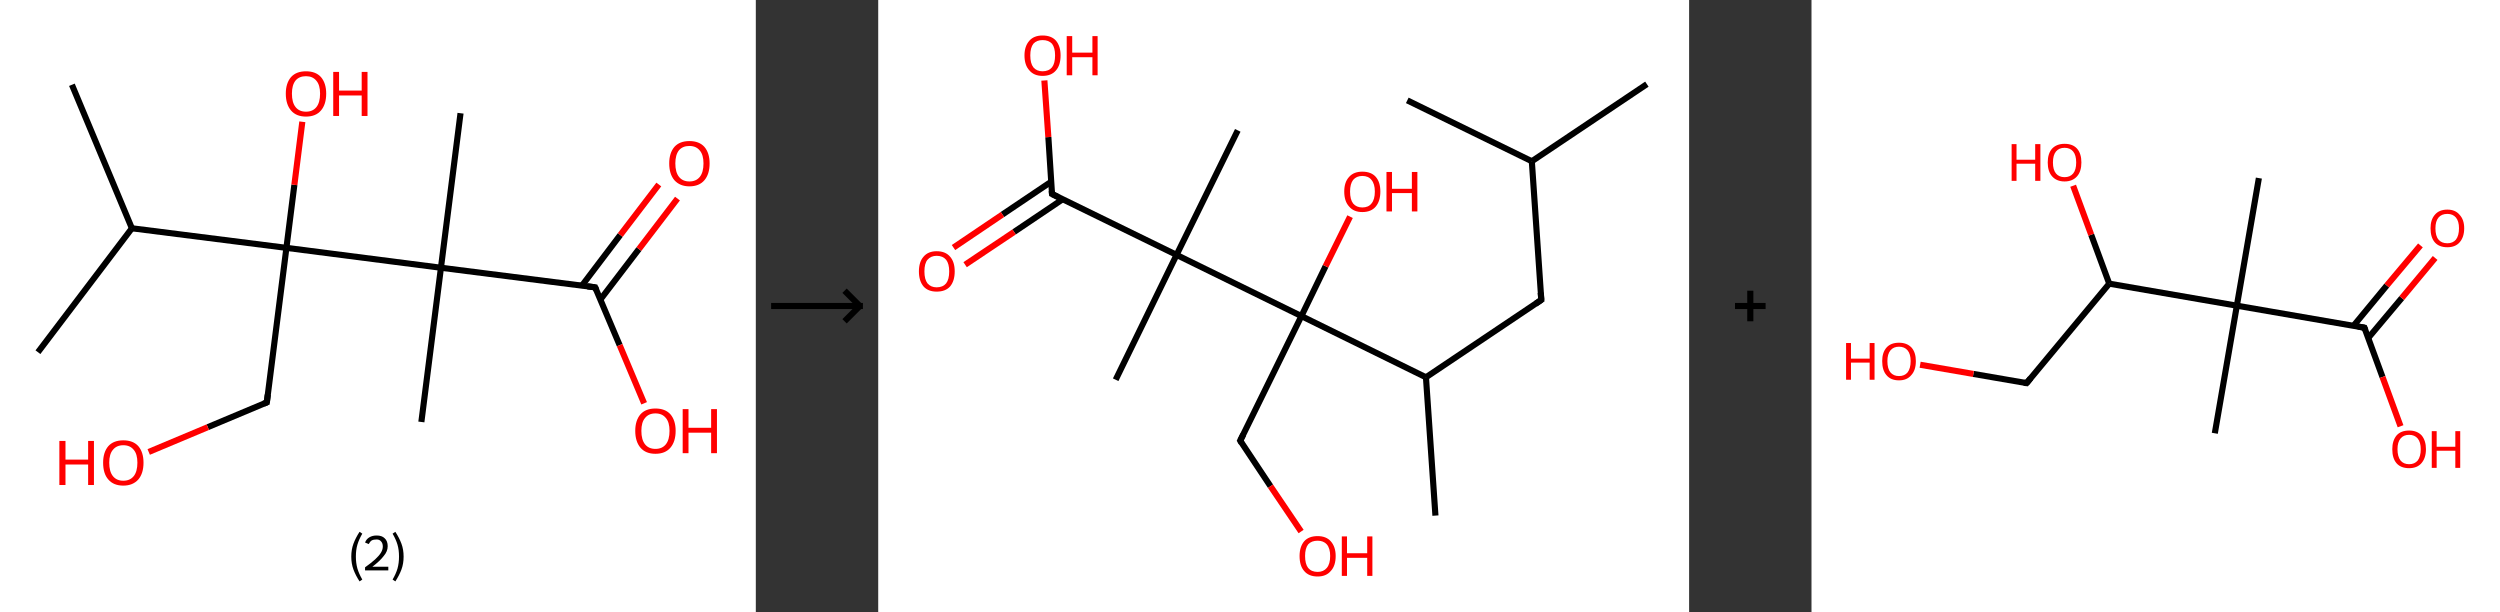 <?xml version='1.0' encoding='ASCII' standalone='yes'?>
<svg xmlns="http://www.w3.org/2000/svg" xmlns:xlink="http://www.w3.org/1999/xlink" version="1.1" width="817.0px" viewBox="0 0 817.0 200.0" height="200.0px">
  <rect x="0" y="0" width="817.0" height="200.0" fill="#333333" stroke="none"/>
  <g>
    <g transform="translate(0, 0) scale(1 1) "><!-- END OF HEADER -->
<rect style="opacity:1.0;fill:#FFFFFF;stroke:none" width="247.0" height="200.0" x="0.0" y="0.0"> </rect>
<path class="bond-0 atom-0 atom-1" d="M 23.5,27.7 L 43.1,74.6" style="fill:none;fill-rule:evenodd;stroke:#000000;stroke-width:2.0px;stroke-linecap:butt;stroke-linejoin:miter;stroke-opacity:1"/>
<path class="bond-1 atom-1 atom-2" d="M 43.1,74.6 L 12.4,115.1" style="fill:none;fill-rule:evenodd;stroke:#000000;stroke-width:2.0px;stroke-linecap:butt;stroke-linejoin:miter;stroke-opacity:1"/>
<path class="bond-2 atom-1 atom-3" d="M 43.1,74.6 L 93.6,81.0" style="fill:none;fill-rule:evenodd;stroke:#000000;stroke-width:2.0px;stroke-linecap:butt;stroke-linejoin:miter;stroke-opacity:1"/>
<path class="bond-3 atom-3 atom-4" d="M 93.6,81.0 L 96.2,60.4" style="fill:none;fill-rule:evenodd;stroke:#000000;stroke-width:2.0px;stroke-linecap:butt;stroke-linejoin:miter;stroke-opacity:1"/>
<path class="bond-3 atom-3 atom-4" d="M 96.2,60.4 L 98.8,39.8" style="fill:none;fill-rule:evenodd;stroke:#FF0000;stroke-width:2.0px;stroke-linecap:butt;stroke-linejoin:miter;stroke-opacity:1"/>
<path class="bond-4 atom-3 atom-5" d="M 93.6,81.0 L 87.2,131.5" style="fill:none;fill-rule:evenodd;stroke:#000000;stroke-width:2.0px;stroke-linecap:butt;stroke-linejoin:miter;stroke-opacity:1"/>
<path class="bond-5 atom-5 atom-6" d="M 87.2,131.5 L 67.9,139.6" style="fill:none;fill-rule:evenodd;stroke:#000000;stroke-width:2.0px;stroke-linecap:butt;stroke-linejoin:miter;stroke-opacity:1"/>
<path class="bond-5 atom-5 atom-6" d="M 67.9,139.6 L 48.6,147.7" style="fill:none;fill-rule:evenodd;stroke:#FF0000;stroke-width:2.0px;stroke-linecap:butt;stroke-linejoin:miter;stroke-opacity:1"/>
<path class="bond-6 atom-3 atom-7" d="M 93.6,81.0 L 144.1,87.5" style="fill:none;fill-rule:evenodd;stroke:#000000;stroke-width:2.0px;stroke-linecap:butt;stroke-linejoin:miter;stroke-opacity:1"/>
<path class="bond-7 atom-7 atom-8" d="M 144.1,87.5 L 137.7,137.9" style="fill:none;fill-rule:evenodd;stroke:#000000;stroke-width:2.0px;stroke-linecap:butt;stroke-linejoin:miter;stroke-opacity:1"/>
<path class="bond-8 atom-7 atom-9" d="M 144.1,87.5 L 150.5,37.0" style="fill:none;fill-rule:evenodd;stroke:#000000;stroke-width:2.0px;stroke-linecap:butt;stroke-linejoin:miter;stroke-opacity:1"/>
<path class="bond-9 atom-7 atom-10" d="M 144.1,87.5 L 194.5,93.9" style="fill:none;fill-rule:evenodd;stroke:#000000;stroke-width:2.0px;stroke-linecap:butt;stroke-linejoin:miter;stroke-opacity:1"/>
<path class="bond-10 atom-10 atom-11" d="M 196.2,97.9 L 208.8,81.4" style="fill:none;fill-rule:evenodd;stroke:#000000;stroke-width:2.0px;stroke-linecap:butt;stroke-linejoin:miter;stroke-opacity:1"/>
<path class="bond-10 atom-10 atom-11" d="M 208.8,81.4 L 221.4,64.9" style="fill:none;fill-rule:evenodd;stroke:#FF0000;stroke-width:2.0px;stroke-linecap:butt;stroke-linejoin:miter;stroke-opacity:1"/>
<path class="bond-10 atom-10 atom-11" d="M 190.2,93.3 L 202.7,76.8" style="fill:none;fill-rule:evenodd;stroke:#000000;stroke-width:2.0px;stroke-linecap:butt;stroke-linejoin:miter;stroke-opacity:1"/>
<path class="bond-10 atom-10 atom-11" d="M 202.7,76.8 L 215.3,60.3" style="fill:none;fill-rule:evenodd;stroke:#FF0000;stroke-width:2.0px;stroke-linecap:butt;stroke-linejoin:miter;stroke-opacity:1"/>
<path class="bond-11 atom-10 atom-12" d="M 194.5,93.9 L 202.5,112.8" style="fill:none;fill-rule:evenodd;stroke:#000000;stroke-width:2.0px;stroke-linecap:butt;stroke-linejoin:miter;stroke-opacity:1"/>
<path class="bond-11 atom-10 atom-12" d="M 202.5,112.8 L 210.5,131.8" style="fill:none;fill-rule:evenodd;stroke:#FF0000;stroke-width:2.0px;stroke-linecap:butt;stroke-linejoin:miter;stroke-opacity:1"/>
<path d="M 87.5,129.0 L 87.2,131.5 L 86.2,131.9" style="fill:none;stroke:#000000;stroke-width:2.0px;stroke-linecap:butt;stroke-linejoin:miter;stroke-opacity:1;"/>
<path d="M 192.0,93.6 L 194.5,93.9 L 194.9,94.8" style="fill:none;stroke:#000000;stroke-width:2.0px;stroke-linecap:butt;stroke-linejoin:miter;stroke-opacity:1;"/>
<path class="atom-4" d="M 93.4 30.6 Q 93.4 27.2, 95.1 25.2 Q 96.8 23.3, 100.0 23.3 Q 103.2 23.3, 104.9 25.2 Q 106.6 27.2, 106.6 30.6 Q 106.6 34.1, 104.9 36.1 Q 103.2 38.1, 100.0 38.1 Q 96.8 38.1, 95.1 36.1 Q 93.4 34.1, 93.4 30.6 M 100.0 36.5 Q 102.2 36.5, 103.4 35.0 Q 104.6 33.5, 104.6 30.6 Q 104.6 27.8, 103.4 26.4 Q 102.2 24.9, 100.0 24.9 Q 97.8 24.9, 96.6 26.3 Q 95.4 27.8, 95.4 30.6 Q 95.4 33.5, 96.6 35.0 Q 97.8 36.5, 100.0 36.5 " fill="#FF0000"/>
<path class="atom-4" d="M 108.9 23.5 L 110.8 23.5 L 110.8 29.6 L 118.2 29.6 L 118.2 23.5 L 120.1 23.5 L 120.1 37.9 L 118.2 37.9 L 118.2 31.2 L 110.8 31.2 L 110.8 37.9 L 108.9 37.9 L 108.9 23.5 " fill="#FF0000"/>
<path class="atom-6" d="M 19.4 144.1 L 21.4 144.1 L 21.4 150.2 L 28.8 150.2 L 28.8 144.1 L 30.7 144.1 L 30.7 158.5 L 28.8 158.5 L 28.8 151.8 L 21.4 151.8 L 21.4 158.5 L 19.4 158.5 L 19.4 144.1 " fill="#FF0000"/>
<path class="atom-6" d="M 33.7 151.2 Q 33.7 147.8, 35.4 145.8 Q 37.1 143.9, 40.3 143.9 Q 43.5 143.9, 45.2 145.8 Q 46.9 147.8, 46.9 151.2 Q 46.9 154.7, 45.2 156.7 Q 43.4 158.7, 40.3 158.7 Q 37.1 158.7, 35.4 156.7 Q 33.7 154.8, 33.7 151.2 M 40.3 157.1 Q 42.5 157.1, 43.7 155.6 Q 44.9 154.1, 44.9 151.2 Q 44.9 148.4, 43.7 147.0 Q 42.5 145.5, 40.3 145.5 Q 38.1 145.5, 36.9 147.0 Q 35.7 148.4, 35.7 151.2 Q 35.7 154.1, 36.9 155.6 Q 38.1 157.1, 40.3 157.1 " fill="#FF0000"/>
<path class="atom-11" d="M 218.7 53.4 Q 218.7 50.0, 220.4 48.0 Q 222.1 46.1, 225.3 46.1 Q 228.5 46.1, 230.2 48.0 Q 231.9 50.0, 231.9 53.4 Q 231.9 56.9, 230.2 58.9 Q 228.5 60.9, 225.3 60.9 Q 222.2 60.9, 220.4 58.9 Q 218.7 56.9, 218.7 53.4 M 225.3 59.3 Q 227.5 59.3, 228.7 57.8 Q 229.9 56.3, 229.9 53.4 Q 229.9 50.6, 228.7 49.2 Q 227.5 47.7, 225.3 47.7 Q 223.1 47.7, 221.9 49.1 Q 220.7 50.6, 220.7 53.4 Q 220.7 56.3, 221.9 57.8 Q 223.1 59.3, 225.3 59.3 " fill="#FF0000"/>
<path class="atom-12" d="M 207.6 140.8 Q 207.6 137.4, 209.3 135.4 Q 211.0 133.5, 214.2 133.5 Q 217.4 133.5, 219.1 135.4 Q 220.8 137.4, 220.8 140.8 Q 220.8 144.3, 219.1 146.3 Q 217.4 148.3, 214.2 148.3 Q 211.0 148.3, 209.3 146.3 Q 207.6 144.3, 207.6 140.8 M 214.2 146.7 Q 216.4 146.7, 217.6 145.2 Q 218.8 143.7, 218.8 140.8 Q 218.8 138.0, 217.6 136.6 Q 216.4 135.1, 214.2 135.1 Q 212.0 135.1, 210.8 136.6 Q 209.6 138.0, 209.6 140.8 Q 209.6 143.7, 210.8 145.2 Q 212.0 146.7, 214.2 146.7 " fill="#FF0000"/>
<path class="atom-12" d="M 223.1 133.7 L 225.0 133.7 L 225.0 139.8 L 232.4 139.8 L 232.4 133.7 L 234.3 133.7 L 234.3 148.1 L 232.4 148.1 L 232.4 141.4 L 225.0 141.4 L 225.0 148.1 L 223.1 148.1 L 223.1 133.7 " fill="#FF0000"/>
<path class="legend" d="M 114.8 181.9 Q 114.8 179.6, 115.5 177.7 Q 116.2 175.8, 117.5 173.8 L 118.4 174.4 Q 117.3 176.3, 116.8 178.0 Q 116.3 179.7, 116.3 181.9 Q 116.3 184.0, 116.8 185.8 Q 117.3 187.5, 118.4 189.4 L 117.5 190.0 Q 116.2 188.0, 115.5 186.1 Q 114.8 184.2, 114.8 181.9 " fill="#000000"/>
<path class="legend" d="M 119.3 177.3 Q 119.7 176.2, 120.7 175.6 Q 121.7 175.0, 123.1 175.0 Q 124.8 175.0, 125.7 175.9 Q 126.7 176.8, 126.7 178.5 Q 126.7 180.2, 125.4 181.7 Q 124.2 183.3, 121.7 185.2 L 126.9 185.2 L 126.9 186.4 L 119.3 186.4 L 119.3 185.4 Q 121.4 183.9, 122.6 182.8 Q 123.9 181.6, 124.5 180.6 Q 125.1 179.6, 125.1 178.6 Q 125.1 177.5, 124.5 176.9 Q 124.0 176.3, 123.1 176.3 Q 122.1 176.3, 121.5 176.6 Q 120.9 177.0, 120.5 177.8 L 119.3 177.3 " fill="#000000"/>
<path class="legend" d="M 131.9 181.9 Q 131.9 184.2, 131.2 186.1 Q 130.5 188.0, 129.2 190.0 L 128.3 189.4 Q 129.4 187.5, 129.9 185.8 Q 130.4 184.0, 130.4 181.9 Q 130.4 179.7, 129.9 178.0 Q 129.4 176.3, 128.3 174.4 L 129.2 173.8 Q 130.5 175.8, 131.2 177.7 Q 131.9 179.6, 131.9 181.9 " fill="#000000"/>
</g>
    <g transform="translate(247.0, 0) scale(1 1) "><line x1="5" y1="100" x2="35" y2="100" style="stroke:rgb(0,0,0);stroke-width:2"/>
  <line x1="34" y1="100" x2="29" y2="95" style="stroke:rgb(0,0,0);stroke-width:2"/>
  <line x1="34" y1="100" x2="29" y2="105" style="stroke:rgb(0,0,0);stroke-width:2"/>
</g>
    <g transform="translate(287.0, 0) scale(1 1) "><!-- END OF HEADER -->
<rect style="opacity:1.0;fill:#FFFFFF;stroke:none" width="265.0" height="200.0" x="0.0" y="0.0"> </rect>
<path class="bond-0 atom-0 atom-1" d="M 251.2,27.5 L 213.6,52.7" style="fill:none;fill-rule:evenodd;stroke:#000000;stroke-width:2.0px;stroke-linecap:butt;stroke-linejoin:miter;stroke-opacity:1"/>
<path class="bond-1 atom-1 atom-2" d="M 213.6,52.7 L 172.9,32.8" style="fill:none;fill-rule:evenodd;stroke:#000000;stroke-width:2.0px;stroke-linecap:butt;stroke-linejoin:miter;stroke-opacity:1"/>
<path class="bond-2 atom-1 atom-3" d="M 213.6,52.7 L 216.7,98.0" style="fill:none;fill-rule:evenodd;stroke:#000000;stroke-width:2.0px;stroke-linecap:butt;stroke-linejoin:miter;stroke-opacity:1"/>
<path class="bond-3 atom-3 atom-4" d="M 216.7,98.0 L 179.0,123.3" style="fill:none;fill-rule:evenodd;stroke:#000000;stroke-width:2.0px;stroke-linecap:butt;stroke-linejoin:miter;stroke-opacity:1"/>
<path class="bond-4 atom-4 atom-5" d="M 179.0,123.3 L 182.1,168.5" style="fill:none;fill-rule:evenodd;stroke:#000000;stroke-width:2.0px;stroke-linecap:butt;stroke-linejoin:miter;stroke-opacity:1"/>
<path class="bond-5 atom-4 atom-6" d="M 179.0,123.3 L 138.3,103.3" style="fill:none;fill-rule:evenodd;stroke:#000000;stroke-width:2.0px;stroke-linecap:butt;stroke-linejoin:miter;stroke-opacity:1"/>
<path class="bond-6 atom-6 atom-7" d="M 138.3,103.3 L 146.2,87.0" style="fill:none;fill-rule:evenodd;stroke:#000000;stroke-width:2.0px;stroke-linecap:butt;stroke-linejoin:miter;stroke-opacity:1"/>
<path class="bond-6 atom-6 atom-7" d="M 146.2,87.0 L 154.2,70.8" style="fill:none;fill-rule:evenodd;stroke:#FF0000;stroke-width:2.0px;stroke-linecap:butt;stroke-linejoin:miter;stroke-opacity:1"/>
<path class="bond-7 atom-6 atom-8" d="M 138.3,103.3 L 118.3,144.0" style="fill:none;fill-rule:evenodd;stroke:#000000;stroke-width:2.0px;stroke-linecap:butt;stroke-linejoin:miter;stroke-opacity:1"/>
<path class="bond-8 atom-8 atom-9" d="M 118.3,144.0 L 128.2,158.9" style="fill:none;fill-rule:evenodd;stroke:#000000;stroke-width:2.0px;stroke-linecap:butt;stroke-linejoin:miter;stroke-opacity:1"/>
<path class="bond-8 atom-8 atom-9" d="M 128.2,158.9 L 138.2,173.7" style="fill:none;fill-rule:evenodd;stroke:#FF0000;stroke-width:2.0px;stroke-linecap:butt;stroke-linejoin:miter;stroke-opacity:1"/>
<path class="bond-9 atom-6 atom-10" d="M 138.3,103.3 L 97.5,83.3" style="fill:none;fill-rule:evenodd;stroke:#000000;stroke-width:2.0px;stroke-linecap:butt;stroke-linejoin:miter;stroke-opacity:1"/>
<path class="bond-10 atom-10 atom-11" d="M 97.5,83.3 L 77.6,124.1" style="fill:none;fill-rule:evenodd;stroke:#000000;stroke-width:2.0px;stroke-linecap:butt;stroke-linejoin:miter;stroke-opacity:1"/>
<path class="bond-11 atom-10 atom-12" d="M 97.5,83.3 L 117.5,42.6" style="fill:none;fill-rule:evenodd;stroke:#000000;stroke-width:2.0px;stroke-linecap:butt;stroke-linejoin:miter;stroke-opacity:1"/>
<path class="bond-12 atom-10 atom-13" d="M 97.5,83.3 L 56.8,63.4" style="fill:none;fill-rule:evenodd;stroke:#000000;stroke-width:2.0px;stroke-linecap:butt;stroke-linejoin:miter;stroke-opacity:1"/>
<path class="bond-13 atom-13 atom-14" d="M 56.5,59.4 L 40.6,70.1" style="fill:none;fill-rule:evenodd;stroke:#000000;stroke-width:2.0px;stroke-linecap:butt;stroke-linejoin:miter;stroke-opacity:1"/>
<path class="bond-13 atom-13 atom-14" d="M 40.6,70.1 L 24.6,80.9" style="fill:none;fill-rule:evenodd;stroke:#FF0000;stroke-width:2.0px;stroke-linecap:butt;stroke-linejoin:miter;stroke-opacity:1"/>
<path class="bond-13 atom-13 atom-14" d="M 60.3,65.1 L 44.4,75.8" style="fill:none;fill-rule:evenodd;stroke:#000000;stroke-width:2.0px;stroke-linecap:butt;stroke-linejoin:miter;stroke-opacity:1"/>
<path class="bond-13 atom-13 atom-14" d="M 44.4,75.8 L 28.4,86.5" style="fill:none;fill-rule:evenodd;stroke:#FF0000;stroke-width:2.0px;stroke-linecap:butt;stroke-linejoin:miter;stroke-opacity:1"/>
<path class="bond-14 atom-13 atom-15" d="M 56.8,63.4 L 55.6,44.8" style="fill:none;fill-rule:evenodd;stroke:#000000;stroke-width:2.0px;stroke-linecap:butt;stroke-linejoin:miter;stroke-opacity:1"/>
<path class="bond-14 atom-13 atom-15" d="M 55.6,44.8 L 54.3,26.3" style="fill:none;fill-rule:evenodd;stroke:#FF0000;stroke-width:2.0px;stroke-linecap:butt;stroke-linejoin:miter;stroke-opacity:1"/>
<path d="M 216.5,95.7 L 216.7,98.0 L 214.8,99.3" style="fill:none;stroke:#000000;stroke-width:2.0px;stroke-linecap:butt;stroke-linejoin:miter;stroke-opacity:1;"/>
<path d="M 119.3,142.0 L 118.3,144.0 L 118.8,144.8" style="fill:none;stroke:#000000;stroke-width:2.0px;stroke-linecap:butt;stroke-linejoin:miter;stroke-opacity:1;"/>
<path d="M 58.8,64.4 L 56.8,63.4 L 56.7,62.4" style="fill:none;stroke:#000000;stroke-width:2.0px;stroke-linecap:butt;stroke-linejoin:miter;stroke-opacity:1;"/>
<path class="atom-7" d="M 152.3 62.6 Q 152.3 59.5, 153.9 57.8 Q 155.4 56.1, 158.2 56.1 Q 161.1 56.1, 162.6 57.8 Q 164.1 59.5, 164.1 62.6 Q 164.1 65.7, 162.6 67.5 Q 161.1 69.3, 158.2 69.3 Q 155.4 69.3, 153.9 67.5 Q 152.3 65.8, 152.3 62.6 M 158.2 67.8 Q 160.2 67.8, 161.2 66.5 Q 162.3 65.2, 162.3 62.6 Q 162.3 60.1, 161.2 58.8 Q 160.2 57.5, 158.2 57.5 Q 156.3 57.5, 155.2 58.8 Q 154.2 60.1, 154.2 62.6 Q 154.2 65.2, 155.2 66.5 Q 156.3 67.8, 158.2 67.8 " fill="#FF0000"/>
<path class="atom-7" d="M 166.1 56.2 L 167.9 56.2 L 167.9 61.7 L 174.4 61.7 L 174.4 56.2 L 176.2 56.2 L 176.2 69.1 L 174.4 69.1 L 174.4 63.1 L 167.9 63.1 L 167.9 69.1 L 166.1 69.1 L 166.1 56.2 " fill="#FF0000"/>
<path class="atom-9" d="M 137.7 181.7 Q 137.7 178.7, 139.2 176.9 Q 140.7 175.2, 143.6 175.2 Q 146.4 175.2, 147.9 176.9 Q 149.5 178.7, 149.5 181.7 Q 149.5 184.9, 147.9 186.6 Q 146.4 188.4, 143.6 188.4 Q 140.7 188.4, 139.2 186.6 Q 137.7 184.9, 137.7 181.7 M 143.6 186.9 Q 145.5 186.9, 146.6 185.6 Q 147.7 184.3, 147.7 181.7 Q 147.7 179.2, 146.6 177.9 Q 145.5 176.7, 143.6 176.7 Q 141.6 176.7, 140.5 177.9 Q 139.5 179.2, 139.5 181.7 Q 139.5 184.3, 140.5 185.6 Q 141.6 186.9, 143.6 186.9 " fill="#FF0000"/>
<path class="atom-9" d="M 151.5 175.3 L 153.2 175.3 L 153.2 180.8 L 159.8 180.8 L 159.8 175.3 L 161.5 175.3 L 161.5 188.2 L 159.8 188.2 L 159.8 182.3 L 153.2 182.3 L 153.2 188.2 L 151.5 188.2 L 151.5 175.3 " fill="#FF0000"/>
<path class="atom-14" d="M 13.3 88.7 Q 13.3 85.6, 14.8 83.9 Q 16.3 82.1, 19.1 82.1 Q 22.0 82.1, 23.5 83.9 Q 25.0 85.6, 25.0 88.7 Q 25.0 91.8, 23.5 93.6 Q 22.0 95.3, 19.1 95.3 Q 16.3 95.3, 14.8 93.6 Q 13.3 91.8, 13.3 88.7 M 19.1 93.9 Q 21.1 93.9, 22.2 92.6 Q 23.2 91.3, 23.2 88.7 Q 23.2 86.2, 22.2 84.9 Q 21.1 83.6, 19.1 83.6 Q 17.2 83.6, 16.1 84.9 Q 15.1 86.1, 15.1 88.7 Q 15.1 91.3, 16.1 92.6 Q 17.2 93.9, 19.1 93.9 " fill="#FF0000"/>
<path class="atom-15" d="M 47.8 18.1 Q 47.8 15.1, 49.4 13.3 Q 50.9 11.6, 53.7 11.6 Q 56.6 11.6, 58.1 13.3 Q 59.6 15.1, 59.6 18.1 Q 59.6 21.3, 58.1 23.0 Q 56.6 24.8, 53.7 24.8 Q 50.9 24.8, 49.4 23.0 Q 47.8 21.3, 47.8 18.1 M 53.7 23.3 Q 55.7 23.3, 56.8 22.0 Q 57.8 20.7, 57.8 18.1 Q 57.8 15.6, 56.8 14.3 Q 55.7 13.1, 53.7 13.1 Q 51.8 13.1, 50.7 14.3 Q 49.7 15.6, 49.7 18.1 Q 49.7 20.7, 50.7 22.0 Q 51.8 23.3, 53.7 23.3 " fill="#FF0000"/>
<path class="atom-15" d="M 61.6 11.8 L 63.4 11.8 L 63.4 17.2 L 70.0 17.2 L 70.0 11.8 L 71.7 11.8 L 71.7 24.6 L 70.0 24.6 L 70.0 18.7 L 63.4 18.7 L 63.4 24.6 L 61.6 24.6 L 61.6 11.8 " fill="#FF0000"/>
</g>
    <g transform="translate(552.0, 0) scale(1 1) "><line x1="15" y1="100" x2="25" y2="100" style="stroke:rgb(0,0,0);stroke-width:2"/>
  <line x1="20" y1="95" x2="20" y2="105" style="stroke:rgb(0,0,0);stroke-width:2"/>
</g>
    <g transform="translate(592.0, 0) scale(1 1) "><!-- END OF HEADER -->
<rect style="opacity:1.0;fill:#FFFFFF;stroke:none" width="225.0" height="200.0" x="0.0" y="0.0"> </rect>
<path class="bond-0 atom-0 atom-1" d="M 146.2,58.2 L 139.0,99.9" style="fill:none;fill-rule:evenodd;stroke:#000000;stroke-width:2.0px;stroke-linecap:butt;stroke-linejoin:miter;stroke-opacity:1"/>
<path class="bond-1 atom-1 atom-2" d="M 139.0,99.9 L 131.8,141.6" style="fill:none;fill-rule:evenodd;stroke:#000000;stroke-width:2.0px;stroke-linecap:butt;stroke-linejoin:miter;stroke-opacity:1"/>
<path class="bond-2 atom-1 atom-3" d="M 139.0,99.9 L 180.7,107.1" style="fill:none;fill-rule:evenodd;stroke:#000000;stroke-width:2.0px;stroke-linecap:butt;stroke-linejoin:miter;stroke-opacity:1"/>
<path class="bond-3 atom-3 atom-4" d="M 181.9,110.5 L 192.9,97.4" style="fill:none;fill-rule:evenodd;stroke:#000000;stroke-width:2.0px;stroke-linecap:butt;stroke-linejoin:miter;stroke-opacity:1"/>
<path class="bond-3 atom-3 atom-4" d="M 192.9,97.4 L 203.8,84.3" style="fill:none;fill-rule:evenodd;stroke:#FF0000;stroke-width:2.0px;stroke-linecap:butt;stroke-linejoin:miter;stroke-opacity:1"/>
<path class="bond-3 atom-3 atom-4" d="M 177.1,106.5 L 188.0,93.3" style="fill:none;fill-rule:evenodd;stroke:#000000;stroke-width:2.0px;stroke-linecap:butt;stroke-linejoin:miter;stroke-opacity:1"/>
<path class="bond-3 atom-3 atom-4" d="M 188.0,93.3 L 199.0,80.2" style="fill:none;fill-rule:evenodd;stroke:#FF0000;stroke-width:2.0px;stroke-linecap:butt;stroke-linejoin:miter;stroke-opacity:1"/>
<path class="bond-4 atom-3 atom-5" d="M 180.7,107.1 L 186.6,123.2" style="fill:none;fill-rule:evenodd;stroke:#000000;stroke-width:2.0px;stroke-linecap:butt;stroke-linejoin:miter;stroke-opacity:1"/>
<path class="bond-4 atom-3 atom-5" d="M 186.6,123.2 L 192.5,139.3" style="fill:none;fill-rule:evenodd;stroke:#FF0000;stroke-width:2.0px;stroke-linecap:butt;stroke-linejoin:miter;stroke-opacity:1"/>
<path class="bond-5 atom-1 atom-6" d="M 139.0,99.9 L 97.3,92.7" style="fill:none;fill-rule:evenodd;stroke:#000000;stroke-width:2.0px;stroke-linecap:butt;stroke-linejoin:miter;stroke-opacity:1"/>
<path class="bond-6 atom-6 atom-7" d="M 97.3,92.7 L 91.4,76.7" style="fill:none;fill-rule:evenodd;stroke:#000000;stroke-width:2.0px;stroke-linecap:butt;stroke-linejoin:miter;stroke-opacity:1"/>
<path class="bond-6 atom-6 atom-7" d="M 91.4,76.7 L 85.5,60.7" style="fill:none;fill-rule:evenodd;stroke:#FF0000;stroke-width:2.0px;stroke-linecap:butt;stroke-linejoin:miter;stroke-opacity:1"/>
<path class="bond-7 atom-6 atom-8" d="M 97.3,92.7 L 70.3,125.2" style="fill:none;fill-rule:evenodd;stroke:#000000;stroke-width:2.0px;stroke-linecap:butt;stroke-linejoin:miter;stroke-opacity:1"/>
<path class="bond-8 atom-8 atom-9" d="M 70.3,125.2 L 52.9,122.2" style="fill:none;fill-rule:evenodd;stroke:#000000;stroke-width:2.0px;stroke-linecap:butt;stroke-linejoin:miter;stroke-opacity:1"/>
<path class="bond-8 atom-8 atom-9" d="M 52.9,122.2 L 35.5,119.2" style="fill:none;fill-rule:evenodd;stroke:#FF0000;stroke-width:2.0px;stroke-linecap:butt;stroke-linejoin:miter;stroke-opacity:1"/>
<path d="M 178.6,106.7 L 180.7,107.1 L 181.0,107.9" style="fill:none;stroke:#000000;stroke-width:2.0px;stroke-linecap:butt;stroke-linejoin:miter;stroke-opacity:1;"/>
<path d="M 71.6,123.6 L 70.3,125.2 L 69.4,125.1" style="fill:none;stroke:#000000;stroke-width:2.0px;stroke-linecap:butt;stroke-linejoin:miter;stroke-opacity:1;"/>
<path class="atom-4" d="M 202.3 74.6 Q 202.3 71.8, 203.7 70.2 Q 205.1 68.5, 207.8 68.5 Q 210.4 68.5, 211.8 70.2 Q 213.3 71.8, 213.3 74.6 Q 213.3 77.5, 211.8 79.2 Q 210.4 80.8, 207.8 80.8 Q 205.1 80.8, 203.7 79.2 Q 202.3 77.6, 202.3 74.6 M 207.8 79.5 Q 209.6 79.5, 210.6 78.3 Q 211.6 77.0, 211.6 74.6 Q 211.6 72.3, 210.6 71.1 Q 209.6 69.9, 207.8 69.9 Q 205.9 69.9, 204.9 71.1 Q 203.9 72.3, 203.9 74.6 Q 203.9 77.1, 204.9 78.3 Q 205.9 79.5, 207.8 79.5 " fill="#FF0000"/>
<path class="atom-5" d="M 189.8 146.8 Q 189.8 144.0, 191.2 142.3 Q 192.6 140.7, 195.3 140.7 Q 197.9 140.7, 199.4 142.3 Q 200.8 144.0, 200.8 146.8 Q 200.8 149.7, 199.3 151.4 Q 197.9 153.0, 195.3 153.0 Q 192.6 153.0, 191.2 151.4 Q 189.8 149.8, 189.8 146.8 M 195.3 151.7 Q 197.1 151.7, 198.1 150.5 Q 199.1 149.2, 199.1 146.8 Q 199.1 144.5, 198.1 143.3 Q 197.1 142.1, 195.3 142.1 Q 193.5 142.1, 192.5 143.3 Q 191.5 144.5, 191.5 146.8 Q 191.5 149.2, 192.5 150.5 Q 193.5 151.7, 195.3 151.7 " fill="#FF0000"/>
<path class="atom-5" d="M 202.7 140.9 L 204.3 140.9 L 204.3 146.0 L 210.4 146.0 L 210.4 140.9 L 212.0 140.9 L 212.0 152.9 L 210.4 152.9 L 210.4 147.3 L 204.3 147.3 L 204.3 152.9 L 202.7 152.9 L 202.7 140.9 " fill="#FF0000"/>
<path class="atom-7" d="M 65.4 47.1 L 67.0 47.1 L 67.0 52.2 L 73.1 52.2 L 73.1 47.1 L 74.8 47.1 L 74.8 59.1 L 73.1 59.1 L 73.1 53.5 L 67.0 53.5 L 67.0 59.1 L 65.4 59.1 L 65.4 47.1 " fill="#FF0000"/>
<path class="atom-7" d="M 77.2 53.1 Q 77.2 50.2, 78.6 48.6 Q 80.1 47.0, 82.7 47.0 Q 85.4 47.0, 86.8 48.6 Q 88.2 50.2, 88.2 53.1 Q 88.2 56.0, 86.8 57.6 Q 85.3 59.3, 82.7 59.3 Q 80.1 59.3, 78.6 57.6 Q 77.2 56.0, 77.2 53.1 M 82.7 57.9 Q 84.5 57.9, 85.5 56.7 Q 86.5 55.5, 86.5 53.1 Q 86.5 50.7, 85.5 49.5 Q 84.5 48.3, 82.7 48.3 Q 80.9 48.3, 79.9 49.5 Q 78.9 50.7, 78.9 53.1 Q 78.9 55.5, 79.9 56.7 Q 80.9 57.9, 82.7 57.9 " fill="#FF0000"/>
<path class="atom-9" d="M 11.3 112.1 L 12.9 112.1 L 12.9 117.2 L 19.0 117.2 L 19.0 112.1 L 20.6 112.1 L 20.6 124.1 L 19.0 124.1 L 19.0 118.5 L 12.9 118.5 L 12.9 124.1 L 11.3 124.1 L 11.3 112.1 " fill="#FF0000"/>
<path class="atom-9" d="M 23.1 118.0 Q 23.1 115.2, 24.5 113.6 Q 25.9 112.0, 28.6 112.0 Q 31.2 112.0, 32.7 113.6 Q 34.1 115.2, 34.1 118.0 Q 34.1 121.0, 32.6 122.6 Q 31.2 124.3, 28.6 124.3 Q 25.9 124.3, 24.5 122.6 Q 23.1 121.0, 23.1 118.0 M 28.6 122.9 Q 30.4 122.9, 31.4 121.7 Q 32.4 120.4, 32.4 118.0 Q 32.4 115.7, 31.4 114.5 Q 30.4 113.3, 28.6 113.3 Q 26.8 113.3, 25.8 114.5 Q 24.8 115.7, 24.8 118.0 Q 24.8 120.5, 25.8 121.7 Q 26.8 122.9, 28.6 122.9 " fill="#FF0000"/>
</g>
  </g>
</svg>
